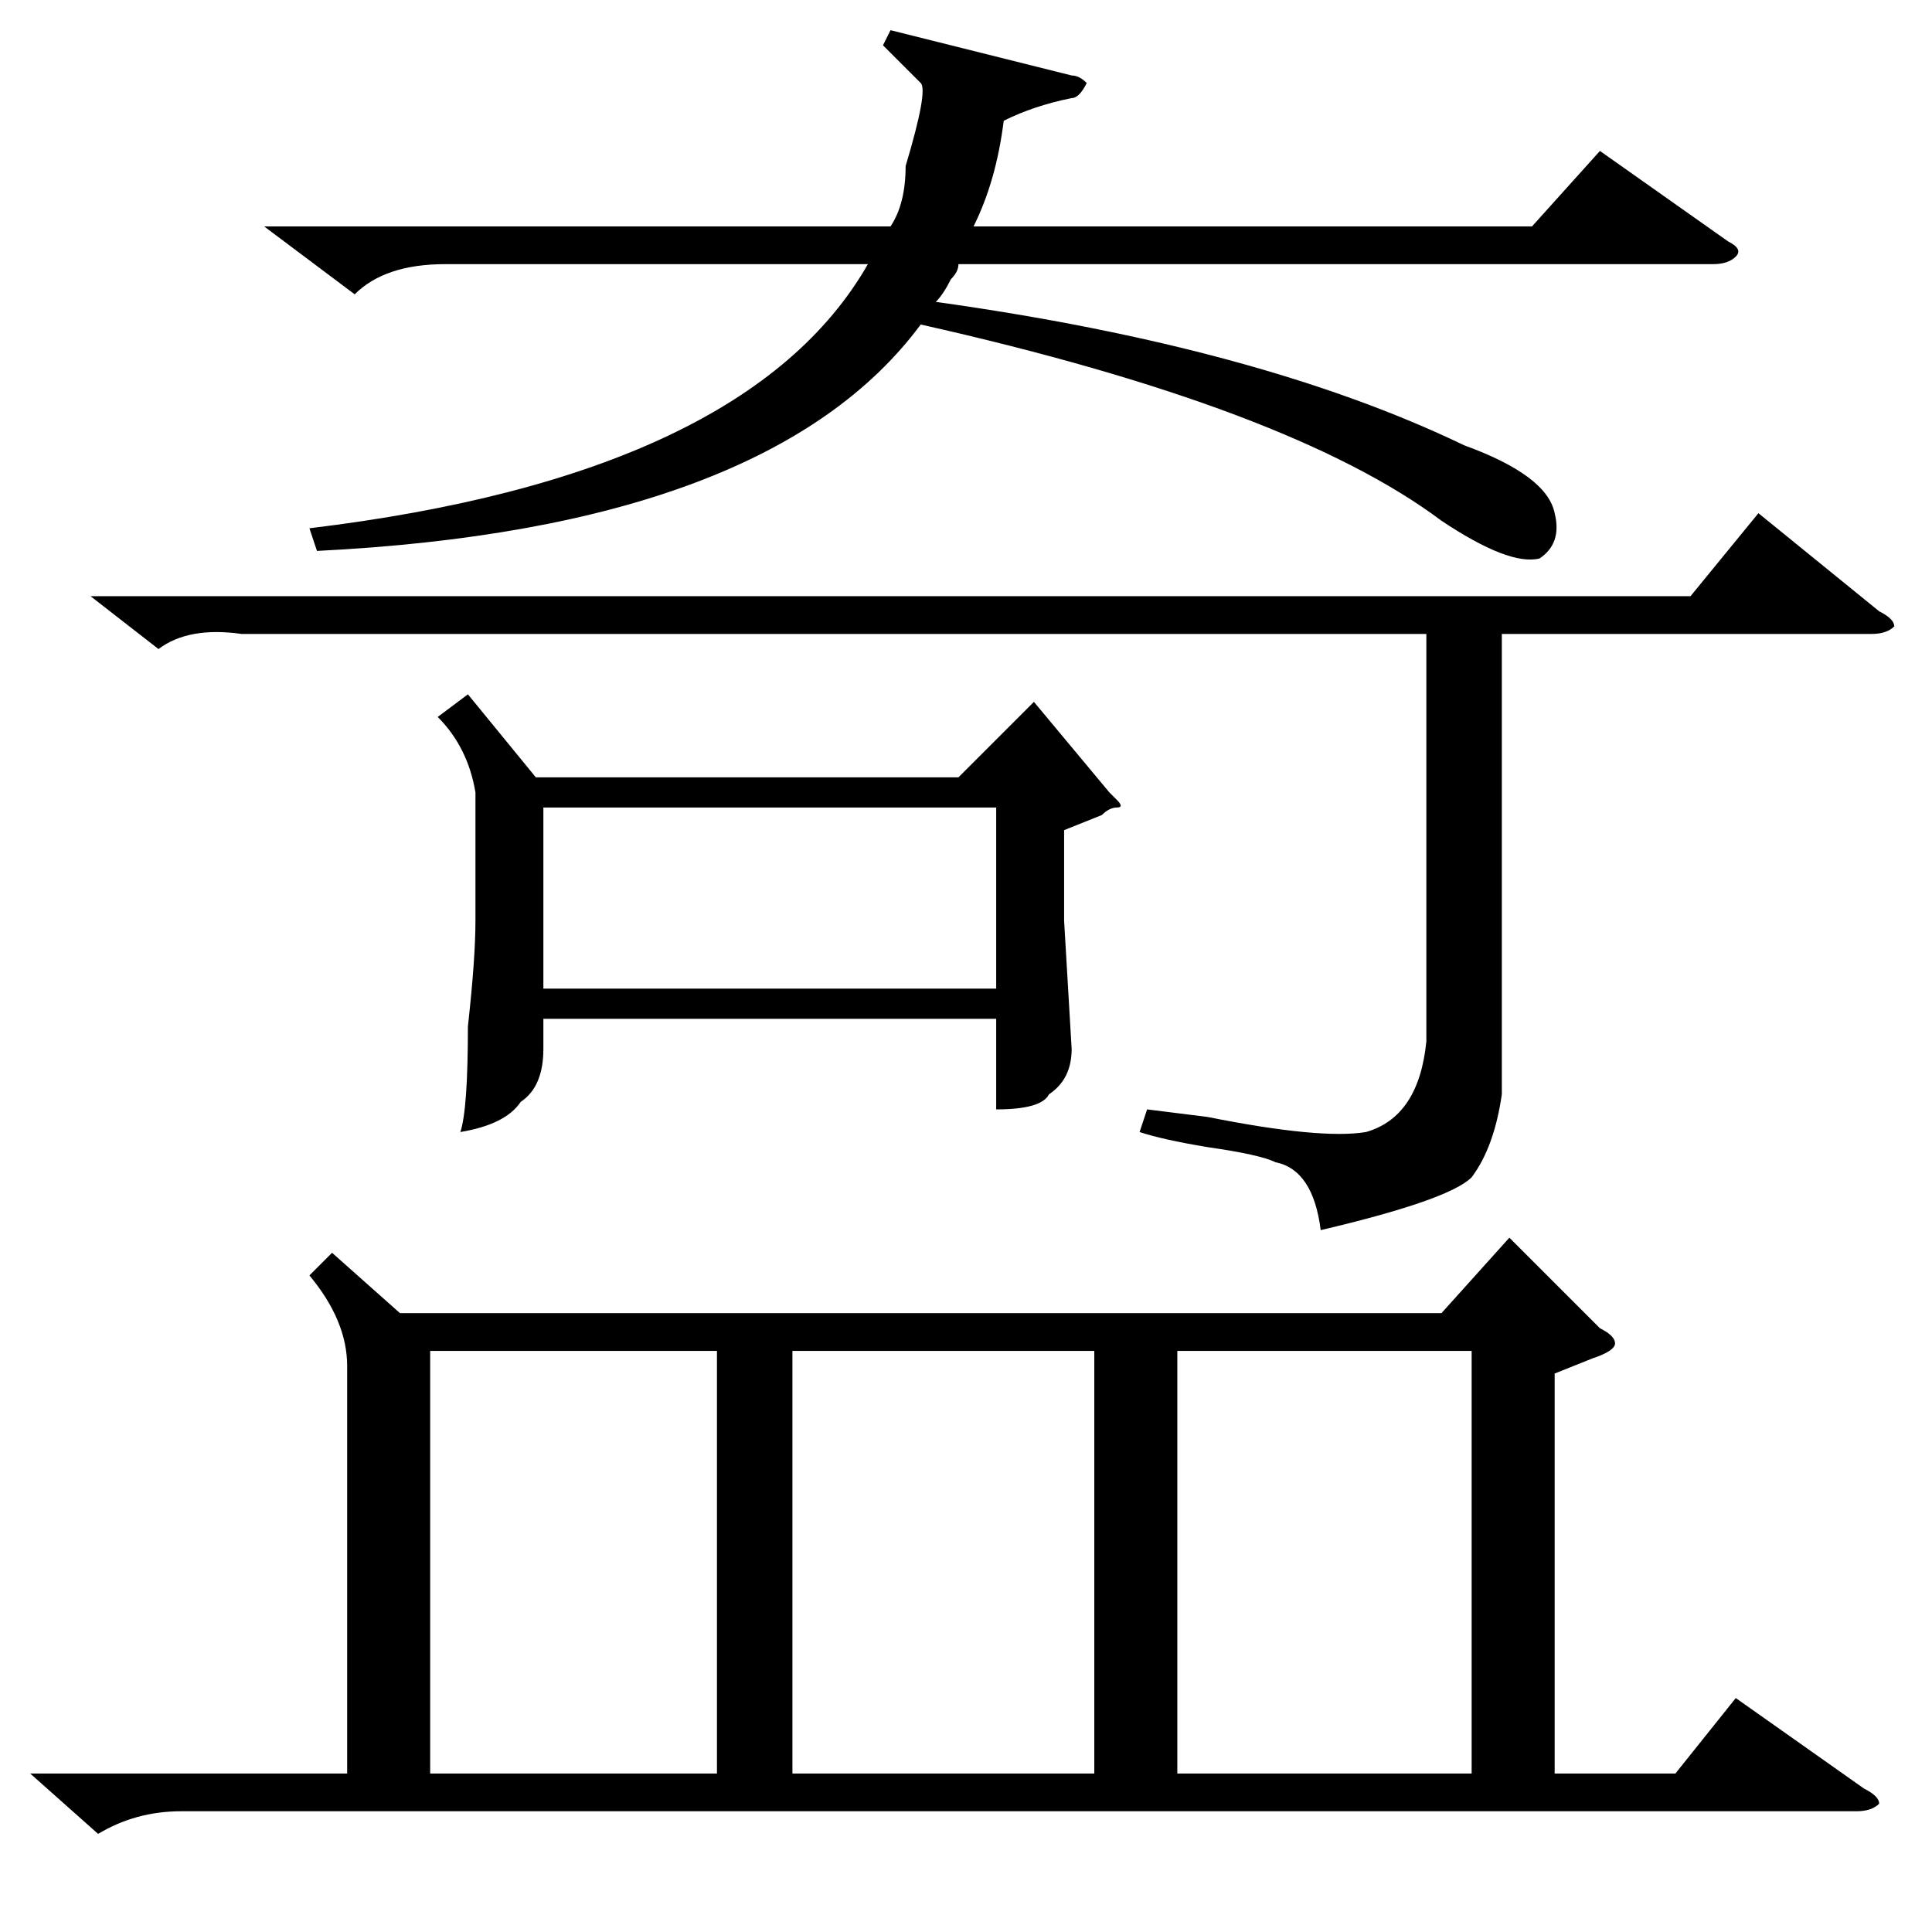 <?xml version="1.0" standalone="no"?>
<!DOCTYPE svg PUBLIC "-//W3C//DTD SVG 1.1//EN" "http://www.w3.org/Graphics/SVG/1.1/DTD/svg11.dtd" >
<svg xmlns="http://www.w3.org/2000/svg" xmlns:xlink="http://www.w3.org/1999/xlink" version="1.1" viewBox="0 -52 256 256">
  <g transform="matrix(1 0 0 -1 0 204)">
   <path fill="currentColor"
d="M44 90l9 -8h138l9 10l12 -12q2 -1 2 -2t-3 -2l-5 -2v-53h16l8 10l17 -12q2 -1 2 -2q-1 -1 -3 -1h-222q-6 0 -11 -3l-9 8h42v54q0 6 -5 12zM62 164l9 -11h56l10 10l10 -12l1 -1q1 -1 0 -1t-2 -1l-5 -2v-12l1 -17q0 -4 -3 -6q-1 -2 -7 -2v12h-60v-4q0 -5 -3 -7q-2 -3 -8 -4
q1 3 1 14q1 9 1 14v17q-1 6 -5 10zM120 234q3 10 2 11l-5 5l1 2l24 -6q1 0 2 -1q-1 -2 -2 -2q-5 -1 -9 -3q-1 -8 -4 -14h74l9 10l17 -12q2 -1 1 -2t-3 -1h-100q0 -1 -1 -2q-1 -2 -2 -3q43 -6 70 -19q11 -4 12 -9q1 -4 -2 -6q-4 -1 -13 5q-20 15 -69 26q-20 -27 -80 -30l-1 3
q58 7 74 35h-56q-8 0 -12 -4l-12 9h83q2 3 2 8zM105 77v-56h40v56h-40zM12 177h212l9 11l16 -13q2 -1 2 -2q-1 -1 -3 -1h-49v-61q-1 -7 -4 -11q-3 -3 -20 -7q-1 8 -6 9q-2 1 -9 2q-6 1 -9 2l1 3l8 -1q15 -3 21 -2q7 2 8 12v54h-157q-7 1 -11 -2zM195 77h-39v-56h39v56z
M57 77v-56h38v56h-38zM132 149h-60v-24h60v24z" />
  </g>

</svg>
